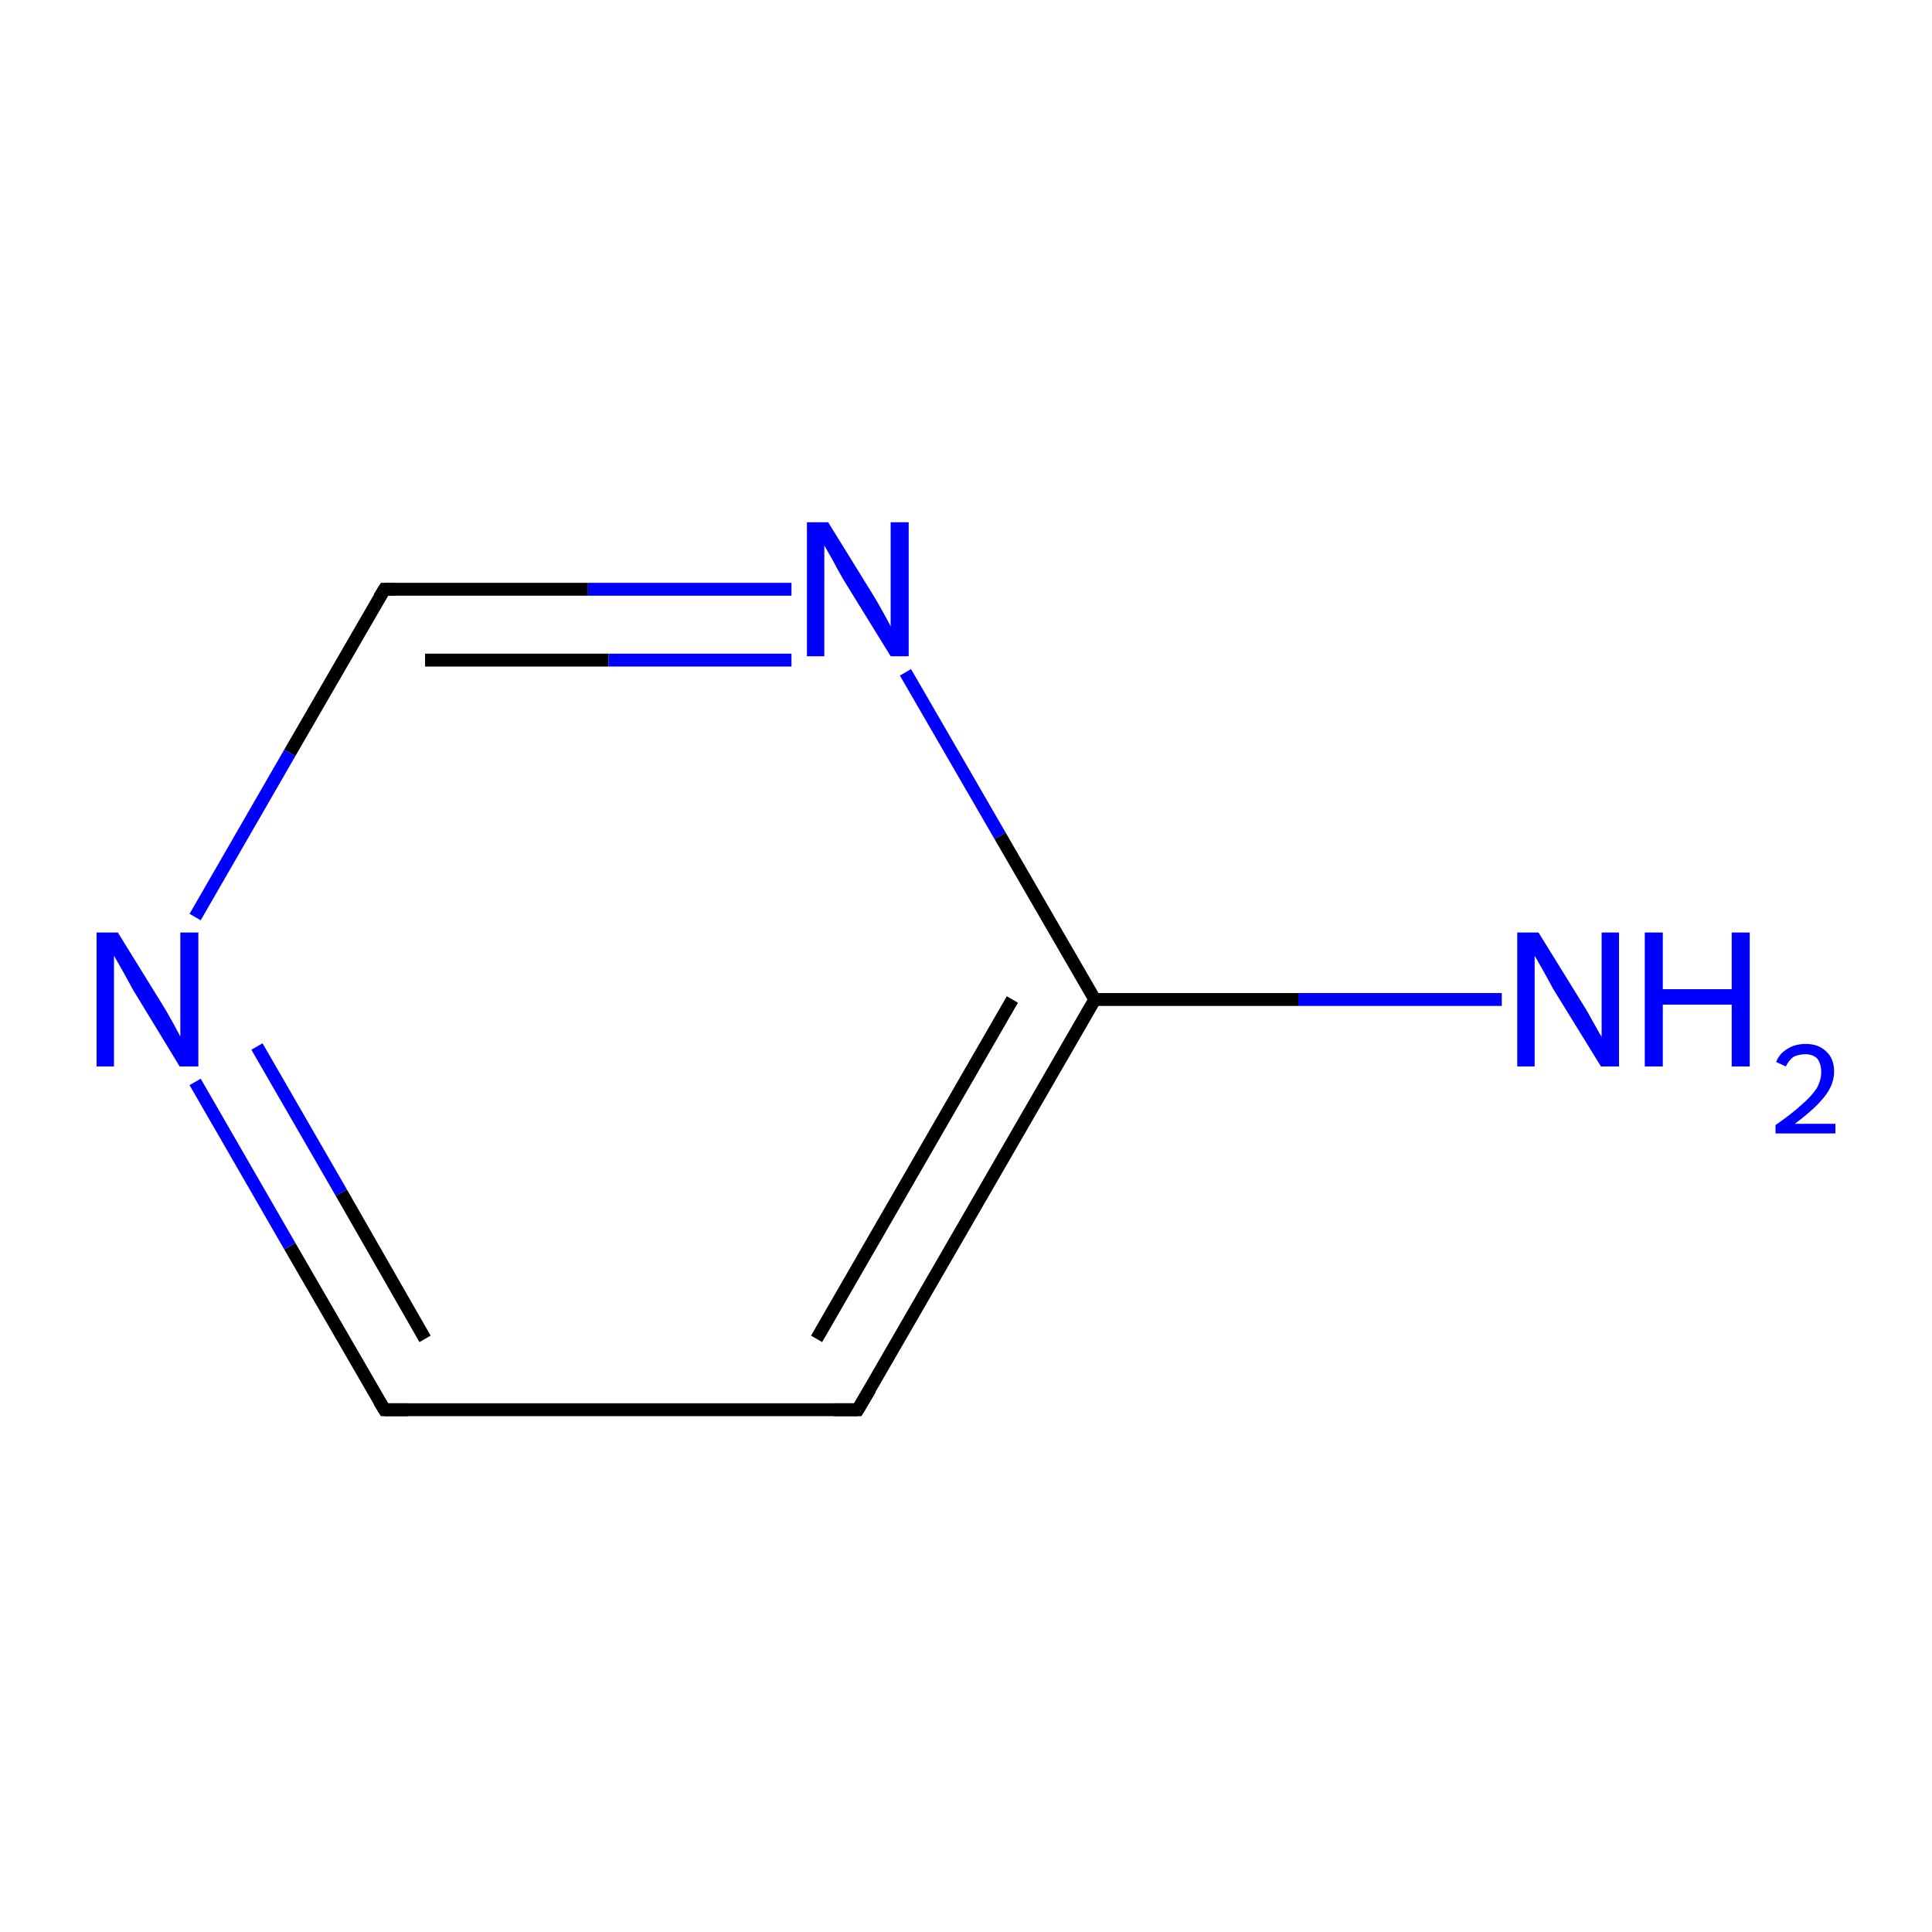 <?xml version='1.0' encoding='iso-8859-1'?>
<svg version='1.1' baseProfile='full'
              xmlns='http://www.w3.org/2000/svg'
                      xmlns:rdkit='http://www.rdkit.org/xml'
                      xmlns:xlink='http://www.w3.org/1999/xlink'
                  xml:space='preserve'
width='300px' height='300px' viewBox='0 0 300 300'>
<!-- END OF HEADER -->
<rect style='opacity:1.0;fill:#FFFFFF;stroke:none' width='300.0' height='300.0' x='0.0' y='0.0'> </rect>
<path class='bond-0 atom-0 atom-1' d='M 233.2,155.2 L 201.6,155.2' style='fill:none;fill-rule:evenodd;stroke:#0000FF;stroke-width:2.0px;stroke-linecap:butt;stroke-linejoin:miter;stroke-opacity:1' />
<path class='bond-0 atom-0 atom-1' d='M 201.6,155.2 L 170.0,155.2' style='fill:none;fill-rule:evenodd;stroke:#000000;stroke-width:2.0px;stroke-linecap:butt;stroke-linejoin:miter;stroke-opacity:1' />
<path class='bond-1 atom-1 atom-2' d='M 170.0,155.2 L 133.2,218.9' style='fill:none;fill-rule:evenodd;stroke:#000000;stroke-width:2.0px;stroke-linecap:butt;stroke-linejoin:miter;stroke-opacity:1' />
<path class='bond-1 atom-1 atom-2' d='M 157.2,155.2 L 126.8,207.9' style='fill:none;fill-rule:evenodd;stroke:#000000;stroke-width:2.0px;stroke-linecap:butt;stroke-linejoin:miter;stroke-opacity:1' />
<path class='bond-2 atom-2 atom-3' d='M 133.2,218.9 L 59.7,218.9' style='fill:none;fill-rule:evenodd;stroke:#000000;stroke-width:2.0px;stroke-linecap:butt;stroke-linejoin:miter;stroke-opacity:1' />
<path class='bond-3 atom-3 atom-4' d='M 59.7,218.9 L 45.0,193.5' style='fill:none;fill-rule:evenodd;stroke:#000000;stroke-width:2.0px;stroke-linecap:butt;stroke-linejoin:miter;stroke-opacity:1' />
<path class='bond-3 atom-3 atom-4' d='M 45.0,193.5 L 30.3,168.0' style='fill:none;fill-rule:evenodd;stroke:#0000FF;stroke-width:2.0px;stroke-linecap:butt;stroke-linejoin:miter;stroke-opacity:1' />
<path class='bond-3 atom-3 atom-4' d='M 66.0,207.9 L 53.0,185.2' style='fill:none;fill-rule:evenodd;stroke:#000000;stroke-width:2.0px;stroke-linecap:butt;stroke-linejoin:miter;stroke-opacity:1' />
<path class='bond-3 atom-3 atom-4' d='M 53.0,185.2 L 39.9,162.5' style='fill:none;fill-rule:evenodd;stroke:#0000FF;stroke-width:2.0px;stroke-linecap:butt;stroke-linejoin:miter;stroke-opacity:1' />
<path class='bond-4 atom-4 atom-5' d='M 30.3,142.4 L 45.0,116.9' style='fill:none;fill-rule:evenodd;stroke:#0000FF;stroke-width:2.0px;stroke-linecap:butt;stroke-linejoin:miter;stroke-opacity:1' />
<path class='bond-4 atom-4 atom-5' d='M 45.0,116.9 L 59.7,91.5' style='fill:none;fill-rule:evenodd;stroke:#000000;stroke-width:2.0px;stroke-linecap:butt;stroke-linejoin:miter;stroke-opacity:1' />
<path class='bond-5 atom-5 atom-6' d='M 59.7,91.5 L 91.3,91.5' style='fill:none;fill-rule:evenodd;stroke:#000000;stroke-width:2.0px;stroke-linecap:butt;stroke-linejoin:miter;stroke-opacity:1' />
<path class='bond-5 atom-5 atom-6' d='M 91.3,91.5 L 122.9,91.5' style='fill:none;fill-rule:evenodd;stroke:#0000FF;stroke-width:2.0px;stroke-linecap:butt;stroke-linejoin:miter;stroke-opacity:1' />
<path class='bond-5 atom-5 atom-6' d='M 66.0,102.5 L 94.5,102.5' style='fill:none;fill-rule:evenodd;stroke:#000000;stroke-width:2.0px;stroke-linecap:butt;stroke-linejoin:miter;stroke-opacity:1' />
<path class='bond-5 atom-5 atom-6' d='M 94.5,102.5 L 122.9,102.5' style='fill:none;fill-rule:evenodd;stroke:#0000FF;stroke-width:2.0px;stroke-linecap:butt;stroke-linejoin:miter;stroke-opacity:1' />
<path class='bond-6 atom-6 atom-1' d='M 140.6,104.4 L 155.3,129.8' style='fill:none;fill-rule:evenodd;stroke:#0000FF;stroke-width:2.0px;stroke-linecap:butt;stroke-linejoin:miter;stroke-opacity:1' />
<path class='bond-6 atom-6 atom-1' d='M 155.3,129.8 L 170.0,155.2' style='fill:none;fill-rule:evenodd;stroke:#000000;stroke-width:2.0px;stroke-linecap:butt;stroke-linejoin:miter;stroke-opacity:1' />
<path d='M 135.1,215.7 L 133.2,218.9 L 129.5,218.9' style='fill:none;stroke:#000000;stroke-width:2.0px;stroke-linecap:butt;stroke-linejoin:miter;stroke-miterlimit:10;stroke-opacity:1;' />
<path d='M 63.3,218.9 L 59.7,218.9 L 58.9,217.6' style='fill:none;stroke:#000000;stroke-width:2.0px;stroke-linecap:butt;stroke-linejoin:miter;stroke-miterlimit:10;stroke-opacity:1;' />
<path d='M 58.9,92.8 L 59.7,91.5 L 61.3,91.5' style='fill:none;stroke:#000000;stroke-width:2.0px;stroke-linecap:butt;stroke-linejoin:miter;stroke-miterlimit:10;stroke-opacity:1;' />
<path class='atom-0' d='M 238.9 144.8
L 245.7 155.8
Q 246.4 156.9, 247.5 158.9
Q 248.6 160.9, 248.7 161.0
L 248.7 144.8
L 251.4 144.8
L 251.4 165.6
L 248.6 165.6
L 241.2 153.6
Q 240.4 152.1, 239.5 150.5
Q 238.6 148.9, 238.3 148.4
L 238.3 165.6
L 235.6 165.6
L 235.6 144.8
L 238.9 144.8
' fill='#0000FF'/>
<path class='atom-0' d='M 255.4 144.8
L 258.2 144.8
L 258.2 153.6
L 268.9 153.6
L 268.9 144.8
L 271.7 144.8
L 271.7 165.6
L 268.9 165.6
L 268.9 156.0
L 258.2 156.0
L 258.2 165.6
L 255.4 165.6
L 255.4 144.8
' fill='#0000FF'/>
<path class='atom-0' d='M 275.8 164.9
Q 276.3 163.6, 277.5 162.9
Q 278.7 162.1, 280.4 162.1
Q 282.4 162.1, 283.6 163.3
Q 284.8 164.4, 284.8 166.4
Q 284.8 168.4, 283.3 170.3
Q 281.8 172.2, 278.7 174.5
L 285.0 174.5
L 285.0 176.0
L 275.7 176.0
L 275.7 174.7
Q 278.3 172.9, 279.8 171.5
Q 281.3 170.2, 282.1 169.0
Q 282.8 167.7, 282.8 166.5
Q 282.8 165.2, 282.2 164.4
Q 281.5 163.7, 280.4 163.7
Q 279.3 163.7, 278.5 164.1
Q 277.8 164.6, 277.3 165.6
L 275.8 164.9
' fill='#0000FF'/>
<path class='atom-4' d='M 18.3 144.8
L 25.1 155.8
Q 25.8 156.9, 26.9 158.9
Q 28.0 160.9, 28.0 161.0
L 28.0 144.8
L 30.8 144.8
L 30.8 165.6
L 27.9 165.6
L 20.6 153.6
Q 19.8 152.1, 18.9 150.5
Q 18.0 148.9, 17.7 148.4
L 17.7 165.6
L 15.0 165.6
L 15.0 144.8
L 18.3 144.8
' fill='#0000FF'/>
<path class='atom-6' d='M 128.6 81.1
L 135.4 92.1
Q 136.1 93.2, 137.2 95.2
Q 138.3 97.2, 138.3 97.3
L 138.3 81.1
L 141.1 81.1
L 141.1 101.9
L 138.3 101.9
L 130.9 89.9
Q 130.1 88.5, 129.2 86.8
Q 128.3 85.2, 128.0 84.7
L 128.0 101.9
L 125.3 101.9
L 125.3 81.1
L 128.6 81.1
' fill='#0000FF'/>
</svg>
